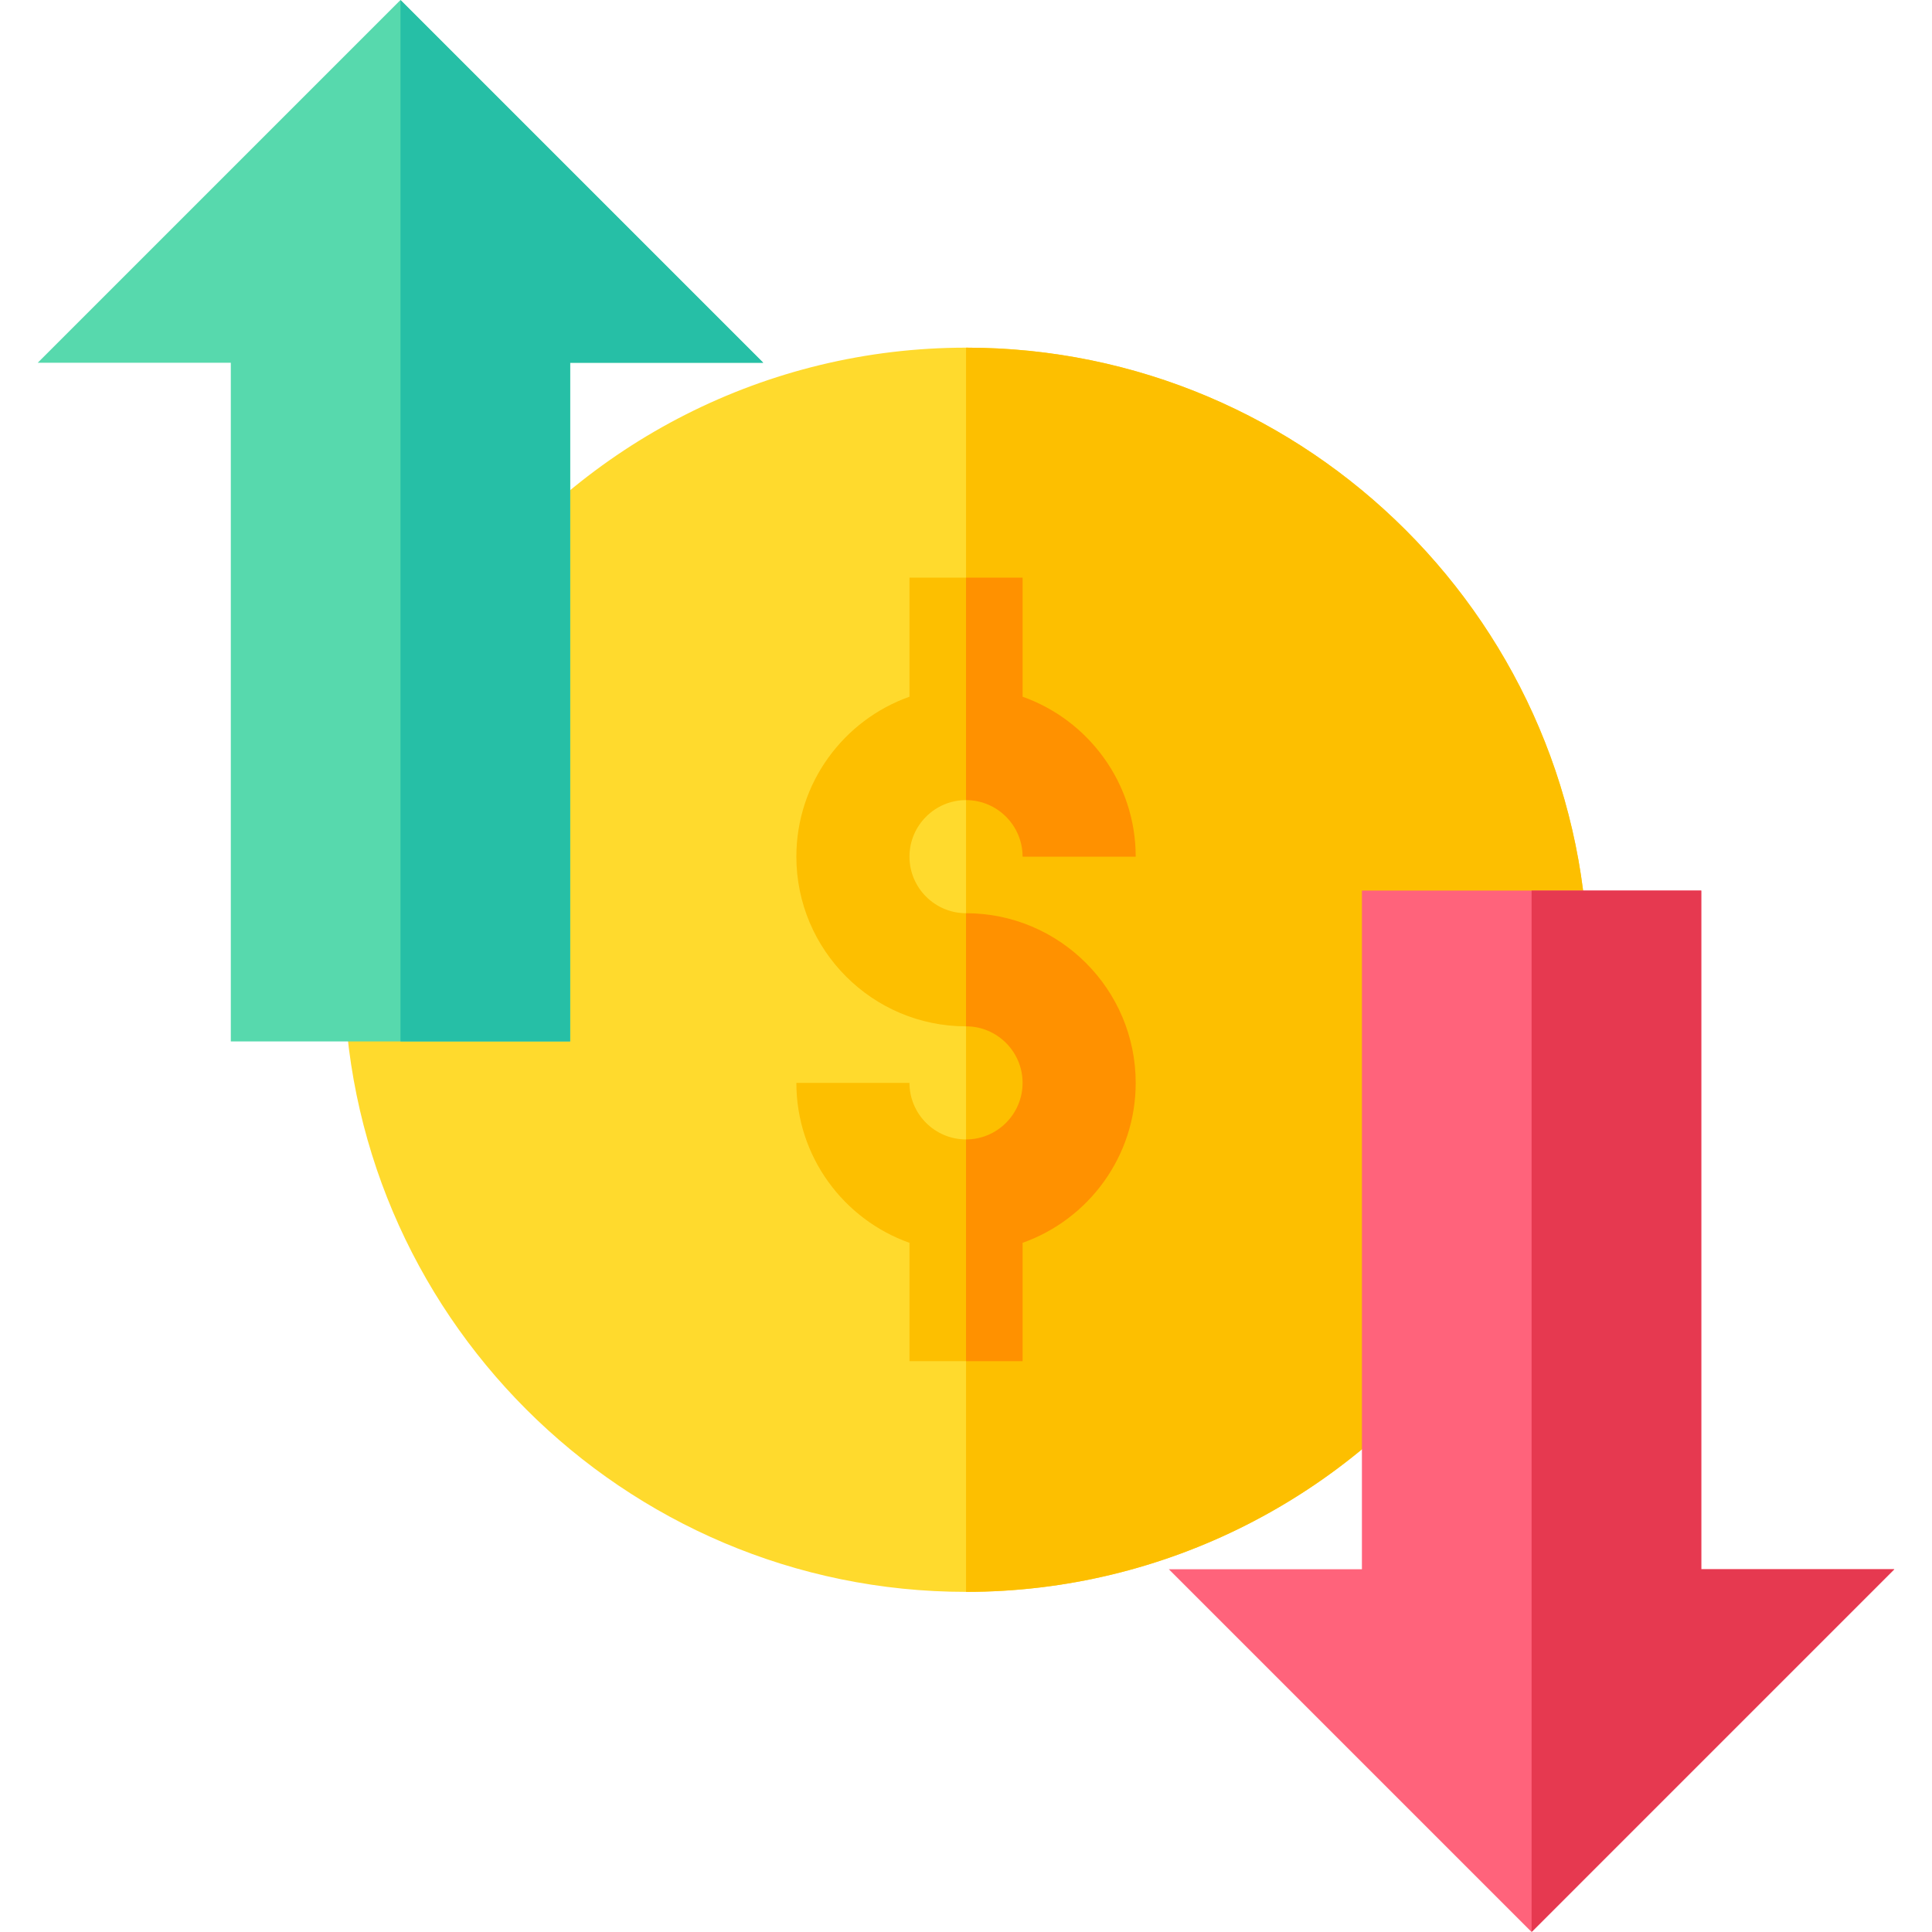 <svg height="512pt" viewBox="-9 0 511 512" width="512pt" xmlns="http://www.w3.org/2000/svg"><path d="m411.371 257c0-90.906-73.957-164.867-164.863-164.867-52.879 0-101.242 25.242-131.887 66.039l-32.977 98.828c0 90.906 73.957 164.863 164.863 164.863 52.883 0 101.246-25.238 131.887-66.035zm0 0" fill="#ffda2d"/><path d="m246.508 92.133v329.73c52.883 0 101.246-25.238 131.887-66.035l32.977-98.828c0-90.906-73.957-164.867-164.863-164.867zm0 0" fill="#fdbf00"/><path d="m291.473 286.973c0 19.535-12.531 36.203-29.977 42.387v31.355h-29.977v-31.355c-17.445-6.184-29.973-22.852-29.973-42.387h29.973c0 8.266 6.727 14.988 14.988 14.988 8.262 0 14.988-6.723 14.988-14.988 0-8.262-6.727-14.984-14.988-14.984-24.789 0-44.961-20.176-44.961-44.965 0-19.535 12.527-36.199 29.973-42.387v-31.551h29.977v31.551c17.445 6.188 29.977 22.852 29.977 42.387h-29.977c0-8.262-6.727-14.988-14.988-14.988-8.262 0-14.988 6.727-14.988 14.988 0 8.262 6.727 14.988 14.988 14.988 24.789 0 44.965 20.172 44.965 44.961zm0 0" fill="#fdbf00"/><path d="m291.473 286.973c0 19.535-12.531 36.203-29.977 42.387v31.355h-14.988v-58.754c8.262 0 14.988-6.723 14.988-14.988 0-8.262-6.727-14.984-14.988-14.984v-29.977c24.789 0 44.965 20.172 44.965 44.961zm0 0" fill="#ff9100"/><path d="m246.508 212.035v-58.949h14.988v31.551c17.445 6.188 29.977 22.852 29.977 42.387h-29.977c0-8.262-6.727-14.988-14.988-14.988zm0 0" fill="#ff9100"/><path d="m96.633 0-96.133 96.133h51.168v179.852h89.926v-179.852h51.168zm0 0" fill="#57d9ad"/><path d="m441.348 415.867v-179.852h-89.926v179.852h-51.168l96.133 96.133.148-.148 95.98-95.984zm0 0" fill="#ff637b"/><path d="m192.762 96.133h-51.168v179.852h-44.961v-275.773l.047-.16zm0 0" fill="#26bfa6"/><path d="m492.516 415.867-95.98 95.984c-.102-.043-.148-.062-.148-.062v-275.773h44.961v179.852zm0 0" fill="#e63950"/></svg>